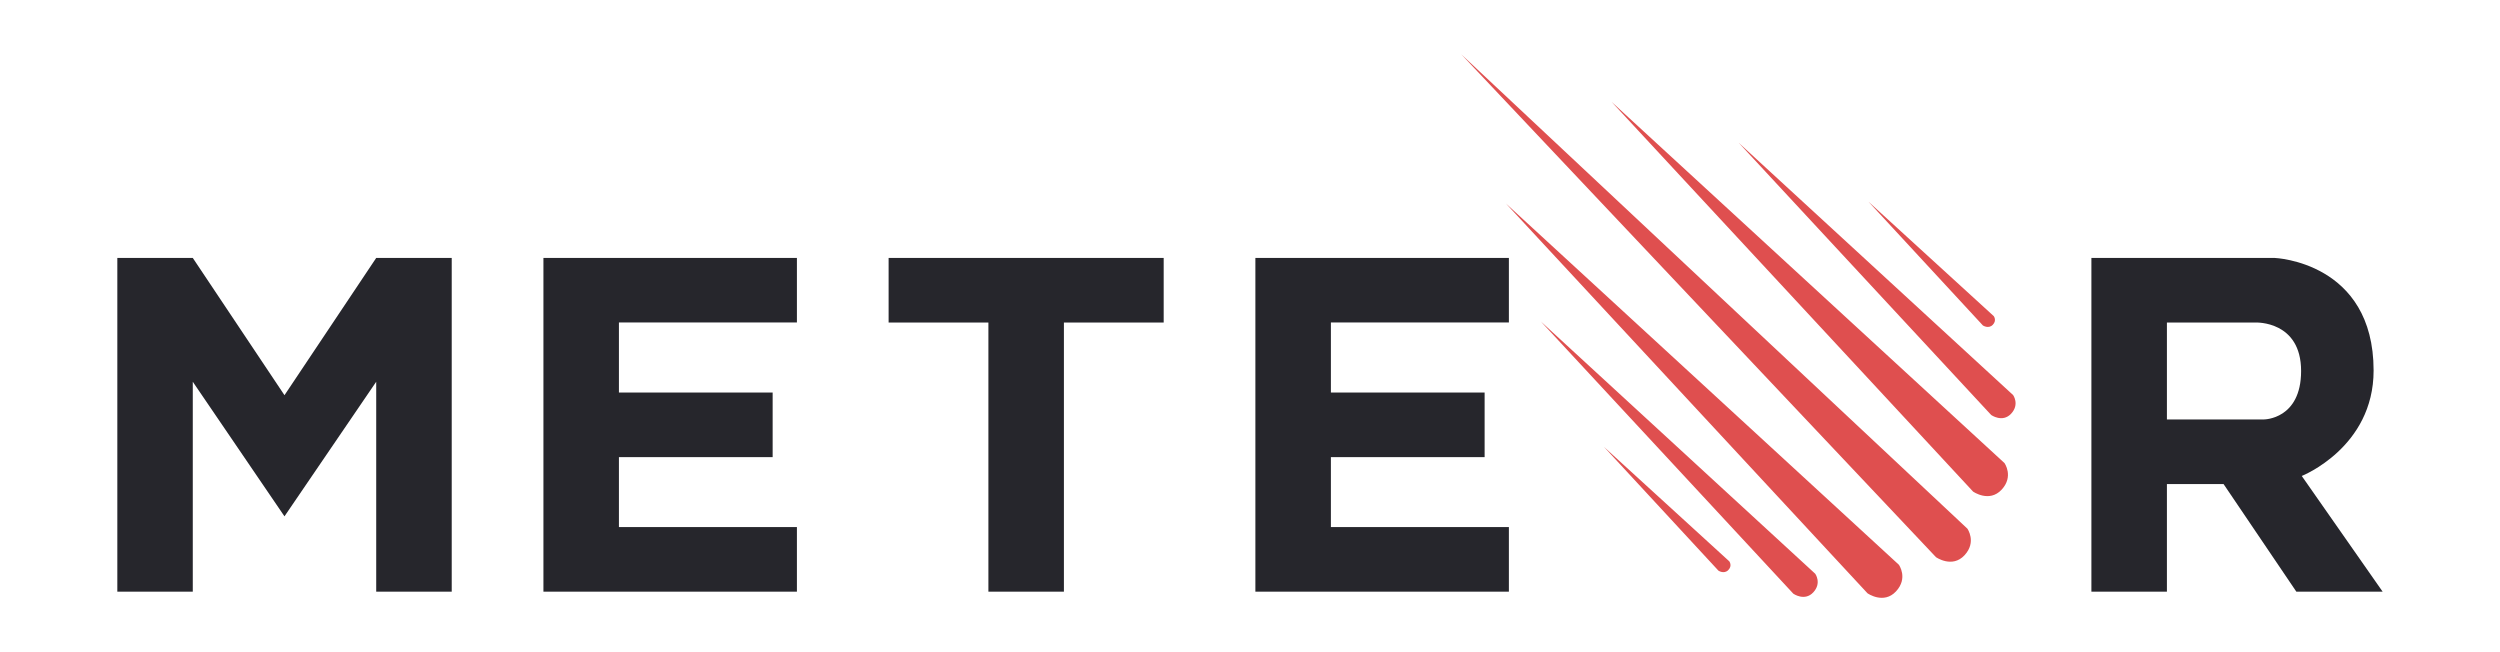 <svg width="184" height="48" viewBox="0 0 184 48" fill="none" xmlns="http://www.w3.org/2000/svg">
<path fill-rule="evenodd" clip-rule="evenodd" d="M107.551 4L142.488 41.007C142.488 41.007 143.678 41.846 144.588 40.867C145.498 39.887 144.798 38.908 144.798 38.908L107.551 4ZM118.613 7.498L145.218 36.18C145.218 36.18 146.409 37.019 147.319 36.04C148.229 35.06 147.529 34.081 147.529 34.081L118.613 7.498ZM110.841 14.983L137.447 43.665C137.447 43.665 138.637 44.505 139.547 43.525C140.457 42.546 139.757 41.566 139.757 41.566L110.841 14.983ZM127.965 10.506L146.552 30.544C146.552 30.544 147.384 31.131 148.02 30.447C148.656 29.762 148.166 29.078 148.166 29.078L127.965 10.506ZM113.402 23.657L131.989 43.696C131.989 43.696 132.821 44.282 133.457 43.598C134.093 42.914 133.603 42.23 133.603 42.23L113.402 23.658V23.657ZM137.517 14.843L145.941 23.953C145.941 23.953 146.353 24.228 146.667 23.907C146.982 23.586 146.74 23.266 146.74 23.266L137.517 14.843H137.517ZM118.053 32.892L126.477 42.001C126.477 42.001 126.889 42.276 127.203 41.956C127.518 41.635 127.276 41.314 127.276 41.314L118.053 32.892Z" fill="#DF4F4F"/>
<path fill-rule="evenodd" clip-rule="evenodd" d="M153.927 18.984V43.548H159.485V35.625H163.653L169.012 43.548H175.363L169.409 35.031C169.409 35.031 174.697 32.941 174.697 27.272C174.697 19.269 167.424 18.985 167.424 18.985L153.927 18.984ZM159.485 23.739V30.871H166.63C166.63 30.871 169.361 30.87 169.361 27.305C169.361 23.604 166.035 23.739 166.035 23.739H159.485ZM92.396 18.985V43.548H111.054V38.794H97.954V33.645H109.268V28.89H97.954V23.735H111.054V18.985H92.396H92.396ZM65.402 18.985V23.739H72.746V43.548H78.304V23.739H85.647V18.985H65.402ZM39.996 18.985V43.548H58.653V38.794H45.553V33.645H56.867V28.89H45.553V23.735H58.653V18.985H39.996ZM8.635 18.984V43.549L14.189 43.549V28.097L20.937 38.002L27.689 28.097V43.549H33.247V18.984H27.689L20.938 29.087L14.189 18.984H8.635Z" fill="#26262C"/>
</svg>

